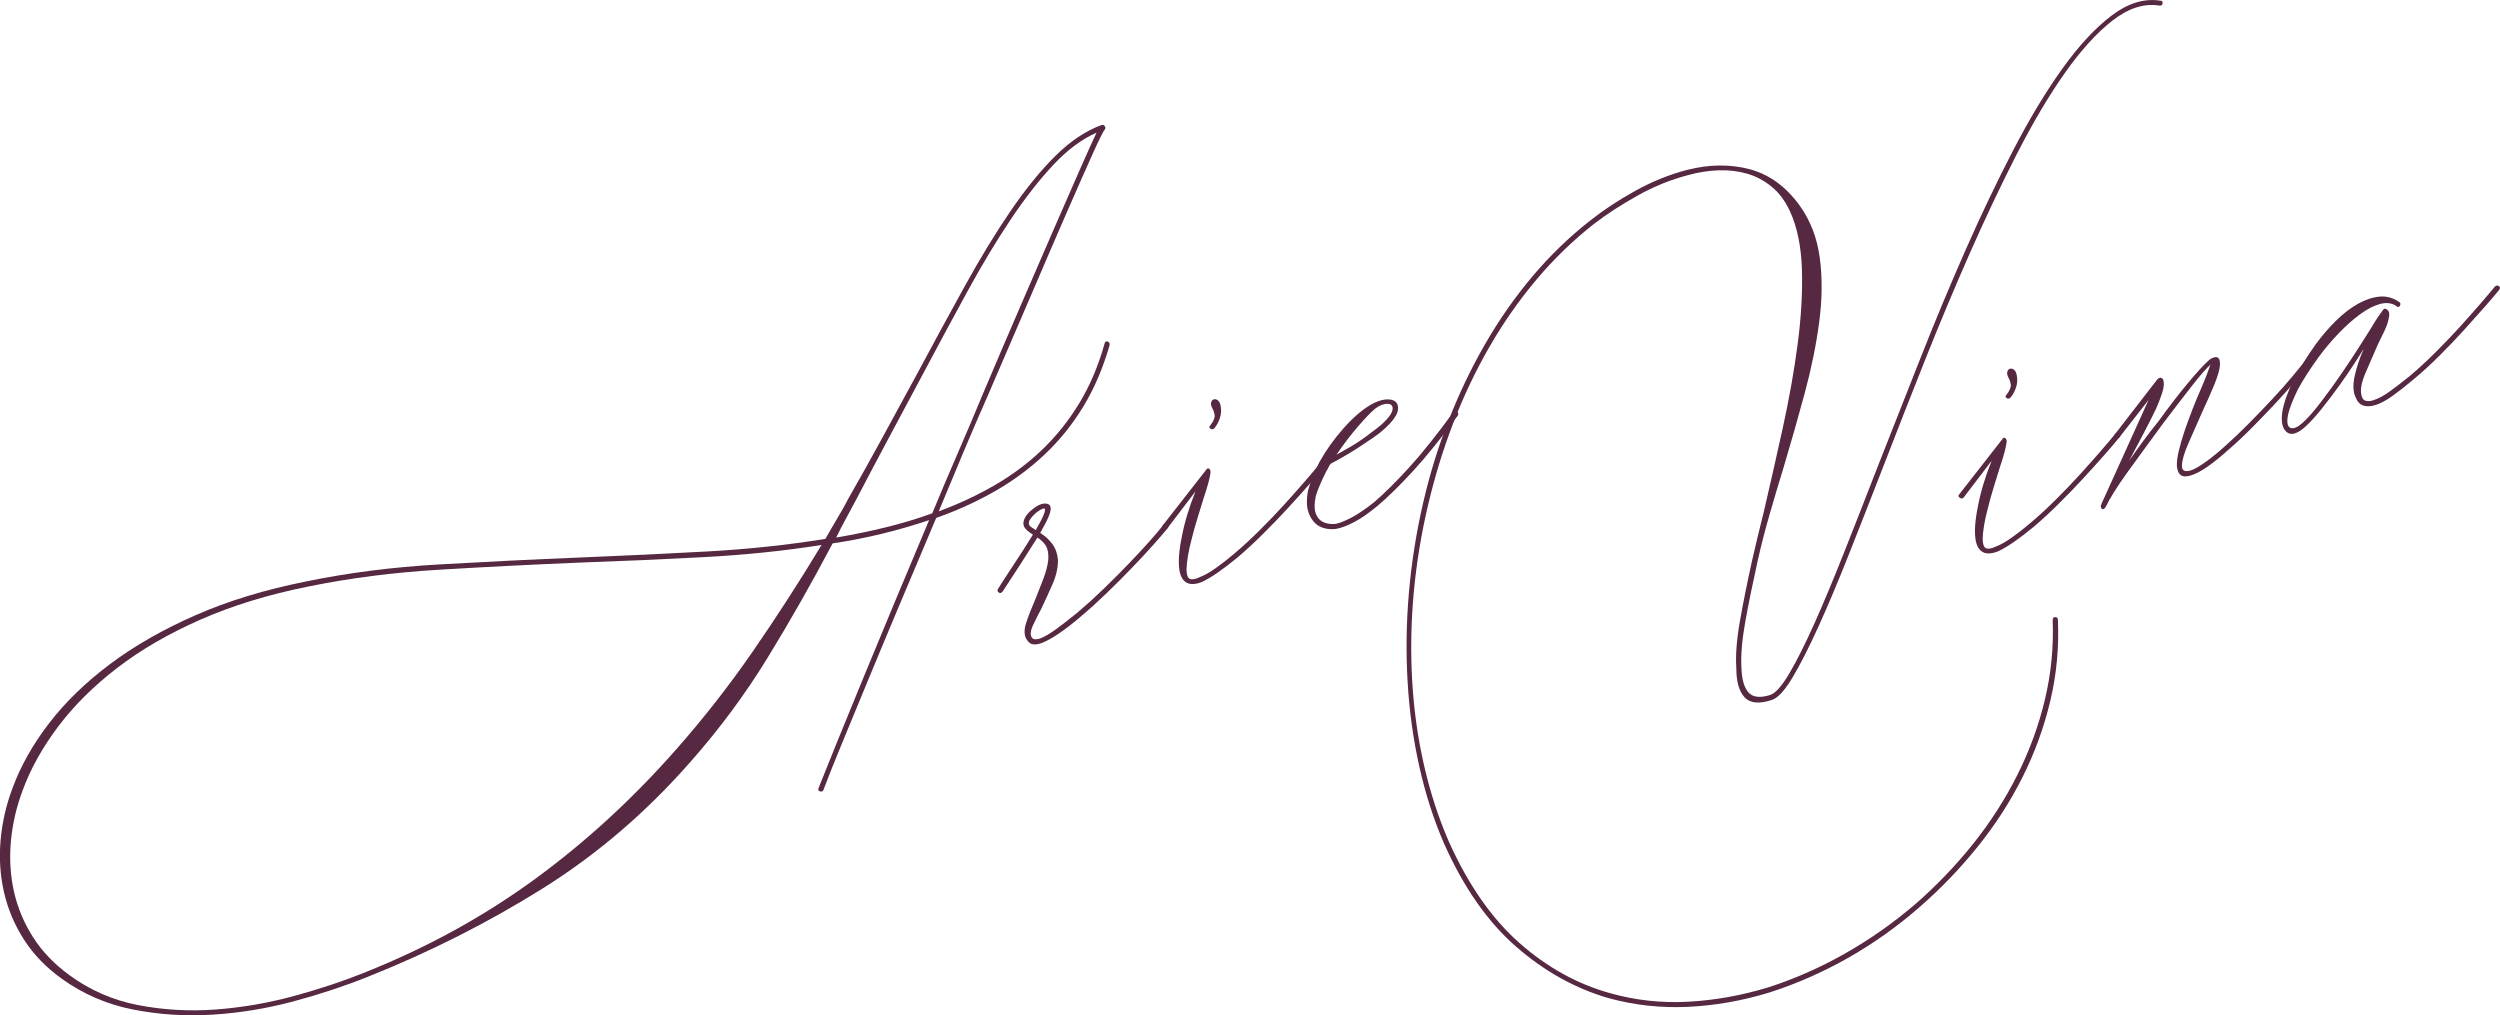 <?xml version="1.0" encoding="UTF-8"?>
<svg id="Layer_2" data-name="Layer 2" xmlns="http://www.w3.org/2000/svg" viewBox="0 0 746.41 303.14">
  <defs>
    <style>
      .cls-1 {
        fill: #572841;
      }
    </style>
  </defs>
  <g id="names">
    <g id="Layer_11" data-name="Layer 11">
      <g id="ArieVina">
        <g>
          <path class="cls-1" d="M246.42,160.91c1.13-2.01,2.31-4.04,3.54-6.09,1.23-2.05,2.38-4.12,3.48-6.23,3.48-6.07,6.86-12.12,10.14-18.16,3.27-6.04,6.58-12.12,9.93-18.25,5.08-9.49,9.93-18.41,14.55-26.77,4.62-8.36,9.16-15.82,13.64-22.38,4.47-6.56,8.94-12.05,13.4-16.48,4.46-4.42,9.05-7.49,13.77-9.21,.39-.15,.71-.05,.96,.3,.25,.35,.27,.68,.05,.99-.47,.52-1.72,3.02-3.74,7.51-2.02,4.49-4.61,10.35-7.76,17.57-3.15,7.23-6.73,15.52-10.73,24.87-4.01,9.36-8.23,19.16-12.68,29.42-2.51,5.69-4.98,11.42-7.4,17.18-2.42,5.77-4.85,11.59-7.29,17.48,5.99-2.21,11.6-4.83,16.82-7.87,5.22-3.03,9.94-6.57,14.15-10.62,4.21-4.05,7.89-8.67,11.04-13.88,3.15-5.2,5.64-11.08,7.48-17.63,.1-.6,.41-.83,.91-.69,.5,.14,.7,.51,.6,1.11-1.96,6.82-4.57,12.91-7.82,18.27-3.26,5.36-7.1,10.14-11.54,14.32-4.44,4.19-9.39,7.85-14.86,10.98-5.47,3.13-11.31,5.79-17.54,7.98-3.63,8.59-7.16,16.95-10.58,25.06-3.42,8.12-6.61,15.75-9.56,22.9-2.95,7.15-5.6,13.56-7.95,19.25-2.35,5.68-4.21,10.36-5.59,14.04-.18,.41-.52,.54-1.03,.4-.5-.14-.64-.48-.4-1.02,1.42-3.58,3.28-8.2,5.57-13.86,2.29-5.66,4.88-11.96,7.74-18.91,2.86-6.95,5.97-14.44,9.31-22.47,3.34-8.03,6.8-16.28,10.37-24.73-4.47,1.51-9.08,2.85-13.85,4.02-4.77,1.17-9.75,2.15-14.95,2.93-6.35,12.01-12.84,23.42-19.48,34.24-6.64,10.82-14.25,21.1-22.83,30.82-13.23,15.12-27.97,27.76-44.23,37.94-16.26,10.18-33.63,18.96-52.1,26.34-6.89,2.78-14.33,5.24-22.31,7.39-7.99,2.14-16.03,3.46-24.14,3.97-8.11,.51-16.06,0-23.83-1.54-7.78-1.53-14.86-4.6-21.25-9.19-4.67-3.35-8.42-7.23-11.25-11.64-2.83-4.4-4.82-9.1-5.97-14.1-1.15-5-1.5-10.17-1.04-15.51,.46-5.34,1.65-10.58,3.59-15.71,2.4-6.54,6.03-12.97,10.88-19.29,4.85-6.31,10.9-12.2,18.17-17.65,7.26-5.45,15.78-10.33,25.57-14.63,9.79-4.3,20.88-7.67,33.29-10.13,12.37-2.55,25.53-4.23,39.48-5.03,13.95-.8,28.05-1.5,42.3-2.08,12.6-.51,25.06-1.1,37.37-1.77,12.31-.67,24.17-1.93,35.58-3.77ZM109.28,290.19c18.37-7.35,35.17-16.58,50.39-27.7,15.22-11.12,29.34-24.09,42.35-38.9,8.11-9.2,15.69-18.9,22.74-29.1,7.05-10.2,13.89-20.79,20.52-31.78-11.22,1.77-22.87,2.97-34.97,3.62-12.1,.65-24.35,1.19-36.76,1.62-14.25,.59-28.32,1.3-42.2,2.13-13.88,.83-26.96,2.51-39.23,5.02-11.98,2.4-22.74,5.7-32.28,9.9-9.54,4.2-17.84,9.02-24.88,14.44-7.05,5.43-12.92,11.27-17.62,17.52-4.7,6.26-8.23,12.59-10.57,19-1.88,5-3.05,10.08-3.52,15.26-.46,5.18-.16,10.17,.92,14.97,1.08,4.8,2.97,9.35,5.7,13.62,2.72,4.28,6.35,8.06,10.89,11.36,6.11,4.48,12.93,7.45,20.46,8.91,7.53,1.46,15.22,1.9,23.08,1.33,7.86-.58,15.67-1.92,23.44-4.03,7.77-2.11,14.95-4.51,21.55-7.18ZM327.39,39.61c-4.41,1.94-8.73,5.15-12.93,9.64-4.21,4.49-8.45,9.93-12.71,16.29-4.27,6.37-8.6,13.58-13,21.63-4.4,8.05-9,16.6-13.8,25.64-3.25,6.09-6.49,12.14-9.71,18.16-3.22,6.02-6.41,12.06-9.57,18.11-1.03,1.97-2.06,3.89-3.08,5.74-1.02,1.86-2,3.75-2.93,5.68,5.16-.88,10.12-1.9,14.89-3.08,4.77-1.17,9.36-2.56,13.79-4.17,2.49-6.02,5.03-12,7.61-17.94,2.58-5.94,5.12-11.92,7.61-17.94,3.87-9.13,7.64-17.95,11.31-26.44,3.67-8.49,7-16.19,10-23.07,3-6.89,5.59-12.8,7.77-17.75,2.18-4.94,3.77-8.45,4.76-10.52Z"/>
          <path class="cls-1" d="M299.32,176.61c-.38,.48-.76,.58-1.15,.28-.39-.29-.45-.67-.18-1.11,1.6-2.53,3.31-5.15,5.11-7.88,1.81-2.72,3.57-5.48,5.29-8.28-1.33-.83-2.18-1.57-2.54-2.21-.44-.84-.4-1.75,.12-2.74,.52-.98,1.25-1.83,2.21-2.54,1.79-1.48,3.31-2.04,4.57-1.69,1.26,.35,1.27,1.84,.04,4.45-.3,.68-.63,1.34-1,1.99-.37,.65-.78,1.4-1.23,2.25,1.47,.89,2.68,1.99,3.64,3.3,.96,1.31,1.51,2.89,1.67,4.74,.01,2.35-.53,4.78-1.64,7.29-1.11,2.51-2.21,4.93-3.33,7.27-.97,1.84-1.8,3.48-2.47,4.92-.68,1.44-.86,2.55-.56,3.33,.23,.59,.62,.88,1.19,.89,.56,0,1.09-.08,1.58-.27,1.27-.49,2.89-1.46,4.86-2.89,1.97-1.44,4.1-3.11,6.4-5,2.45-2.07,4.98-4.37,7.6-6.9,2.61-2.53,5.08-5,7.4-7.41,2.32-2.41,4.4-4.65,6.24-6.71,1.84-2.06,3.24-3.72,4.21-5,.41-.38,.82-.43,1.21-.13,.39,.3,.41,.68,.03,1.17-1.06,1.31-2.52,3-4.36,5.06-1.84,2.06-3.92,4.3-6.24,6.71-2.32,2.42-4.79,4.89-7.4,7.41-2.61,2.53-5.14,4.83-7.6,6.9-2.35,2.04-4.55,3.76-6.59,5.16-2.04,1.41-3.84,2.41-5.4,3.02-.78,.3-1.57,.44-2.37,.41-.8-.03-1.48-.49-2.06-1.39-.82-1.25-.89-2.94-.19-5.06,.69-2.12,1.61-4.47,2.74-7.04,.8-1.99,1.59-4.01,2.37-6.05,.78-2.04,1.28-3.95,1.49-5.71,.11-1.73-.1-3.08-.64-4.05-.54-.97-1.41-1.84-2.61-2.61-1.66,2.66-3.39,5.38-5.18,8.15-1.79,2.77-3.53,5.44-5.23,8.01Zm9.91-18.32c.45-.85,.87-1.6,1.23-2.25,.37-.65,.67-1.24,.91-1.78,.78-1.76,.85-2.58,.23-2.45-.62,.13-1.44,.62-2.46,1.46-.67,.6-1.19,1.19-1.58,1.79-.39,.6-.48,1.14-.29,1.63,.11,.29,.35,.54,.71,.74,.36,.2,.78,.49,1.26,.86Z"/>
          <path class="cls-1" d="M361.4,141.27c-.13,.84-.35,1.85-.67,3.04-.32,1.19-.75,2.56-1.27,4.11-.54,1.78-1.15,3.76-1.83,5.93-.67,2.17-1.28,4.31-1.8,6.42-.51,1.88-.9,3.63-1.16,5.25-.27,1.62-.41,3-.42,4.12,.04,1.56,.39,2.46,1.05,2.71,.66,.25,1.65,.06,2.98-.57,1.37-.53,2.93-1.41,4.69-2.66,1.76-1.24,3.61-2.69,5.56-4.34,2.45-2.07,4.97-4.4,7.57-6.98,2.59-2.58,5.03-5.12,7.31-7.63,2.28-2.51,4.33-4.82,6.15-6.93,1.82-2.11,3.26-3.82,4.33-5.13,.41-.38,.82-.43,1.21-.13,.39,.3,.4,.69,.03,1.17-1.06,1.31-2.53,3.03-4.4,5.16-1.87,2.13-3.97,4.46-6.3,6.99-2.33,2.53-4.79,5.09-7.39,7.66-2.59,2.58-5.12,4.9-7.57,6.98-2.04,1.69-3.97,3.17-5.78,4.43-1.81,1.26-3.43,2.23-4.86,2.89-3.71,1.44-5.93,.34-6.67-3.31-.42-2.53-.2-5.87,.66-10.02,.39-2.17,.95-4.43,1.66-6.79,.71-2.35,1.53-4.66,2.45-6.93l-8.37,10.99c-.32,.35-.7,.36-1.17,.03-.46-.33-.49-.68-.08-1.07l12.83-16.42c.28-.44,.58-.53,.91-.27,.33,.27,.44,.7,.34,1.3Zm0-14.32c.97-1.27,1.38-2.3,1.24-3.09s-.35-1.41-.64-1.86c-.4-.74-.53-1.37-.39-1.87,.14-.5,.42-.81,.83-.91,.41-.1,.82,.02,1.24,.36,.41,.35,.67,.95,.78,1.8,.22,1.15,.14,2.31-.26,3.47-.39,1.16-.93,2.16-1.62,2.99-.41,.39-.82,.43-1.21,.13-.4-.29-.39-.63,.03-1.02Z"/>
          <path class="cls-1" d="M415.06,126.36c-1.73,1.91-4.05,3.76-6.94,5.55-1.76,1.25-3.6,2.44-5.52,3.57-1.92,1.14-3.67,2.12-5.25,2.96-.32,.35-.56,.72-.74,1.13-.18,.41-.38,.76-.59,1.07-.7,1.39-1.31,2.7-1.85,3.92-.54,1.22-.98,2.4-1.32,3.54-.51,2.44-.45,4.33,.17,5.66,.55,1.13,1.35,1.89,2.4,2.27,1.05,.38,2.16,.51,3.35,.39,1.35-.3,2.97-.95,4.88-1.97,1.91-1.02,4.1-2.52,6.59-4.49,3.12-2.67,6.64-6.17,10.58-10.5,3.93-4.33,8.28-9.78,13.03-16.33,.37-.48,.77-.55,1.18-.21,.41,.35,.48,.74,.21,1.18-4.85,6.6-9.27,12.07-13.25,16.42-3.98,4.35-7.58,7.88-10.8,10.59-2.55,2.11-4.85,3.71-6.9,4.78-2.05,1.07-3.87,1.75-5.45,2.03-1.71,.22-3.26,0-4.63-.65-1.37-.65-2.43-1.78-3.17-3.4-.51-1.04-.79-2.19-.84-3.46-.04-1.27,.07-2.58,.33-3.92,.37-1.38,.84-2.77,1.42-4.17,.58-1.4,1.25-2.87,2-4.4,1.92-3.44,4.27-6.73,7.03-9.88,2.76-3.15,5.47-5.51,8.11-7.1,1.64-.97,3.14-1.52,4.49-1.66,1.35-.13,2.36,.07,3.01,.6,.65,.53,.92,1.36,.79,2.47-.13,1.12-.9,2.45-2.32,4.01Zm-16.05,9.42c1.29-.72,2.67-1.51,4.14-2.36,1.47-.85,2.86-1.75,4.17-2.71,1.31-.96,2.55-1.89,3.72-2.79,1.17-.9,2.14-1.78,2.93-2.65,1.1-1.21,1.7-2.2,1.8-2.97,.1-.77-.1-1.28-.6-1.54-.49-.26-1.17-.27-2.04-.05-.87,.23-1.73,.67-2.6,1.34-1.27,1.06-3,2.85-5.16,5.37-2.17,2.52-4.29,5.31-6.36,8.36Z"/>
        </g>
        <g>
          <path class="cls-1" d="M612.88,185.05c0-.57,.27-.83,.78-.81,.51,.02,.77,.32,.76,.88,.36,8.17-.4,16.21-2.27,24.12-1.88,7.91-4.65,15.53-8.32,22.84-3.68,7.32-8.15,14.24-13.42,20.78-5.27,6.53-11.05,12.54-17.35,18.01-6.71,5.86-13.87,10.93-21.46,15.22-7.6,4.29-15.44,7.73-23.54,10.3-8.04,2.44-16.08,3.85-24.13,4.22-8.05,.37-15.91-.49-23.56-2.57-9.98-2.87-19.21-7.99-27.68-15.37-8.48-7.38-15.65-17.62-21.51-30.73-3.13-7.21-5.6-14.89-7.42-23.06-1.82-8.16-2.99-16.61-3.5-25.33-.52-8.72-.39-17.59,.39-26.59,.78-9,2.19-17.94,4.25-26.82,1.92-8.38,4.44-16.57,7.57-24.57,3.13-8,6.77-15.62,10.93-22.84,4.16-7.22,8.87-13.96,14.14-20.22,5.27-6.25,11.05-11.83,17.34-16.74,3.86-3.07,8.31-6,13.35-8.79,5.03-2.79,10.2-4.88,15.51-6.26,6.65-1.68,12.88-1.74,18.71-.18,5.82,1.56,10.8,5.19,14.91,10.89,3.2,4.49,5.19,9.69,5.97,15.62,.78,5.93,.72,12.29-.18,19.1-.9,6.81-2.34,13.87-4.32,21.21-1.98,7.34-4.07,14.69-6.27,22.05-1.49,4.85-2.92,9.64-4.28,14.37-1.36,4.74-2.53,9.32-3.52,13.74-1.47,6.63-2.7,12.67-3.68,18.1-.98,5.43-1.37,10.02-1.15,13.75,.1,3.44,.8,5.89,2.09,7.36,1.29,1.46,3.45,1.72,6.45,.78,1.6-.51,3.52-2.66,5.75-6.44,2.24-3.79,4.72-8.74,7.46-14.85,2.74-6.11,5.69-13.18,8.87-21.2,3.18-8.02,6.53-16.59,10.07-25.71,4.08-10.34,8.31-21.07,12.69-32.2,4.38-11.13,8.91-21.98,13.57-32.54,4.66-10.56,9.42-20.52,14.27-29.87,4.85-9.35,9.74-17.44,14.66-24.29,4.92-6.85,9.81-12.11,14.68-15.79,4.86-3.68,9.68-5.15,14.45-4.42,.56,0,.81,.28,.73,.81-.07,.53-.41,.75-1.01,.65-4.54-.71-9.18,.78-13.93,4.47-4.74,3.69-9.5,8.93-14.28,15.72-4.78,6.79-9.54,14.84-14.3,24.15-4.76,9.31-9.43,19.18-14.04,29.61-4.6,10.43-9.09,21.15-13.47,32.16-4.38,11.02-8.55,21.67-12.53,31.97-3.54,9.12-6.93,17.76-10.16,25.92-3.24,8.16-6.26,15.34-9.08,21.54-2.82,6.2-5.39,11.24-7.7,15.11-2.32,3.87-4.37,6.1-6.17,6.68-3.79,1.24-6.5,.98-8.14-.8-1.64-1.78-2.46-4.69-2.46-8.73-.25-3.83,.1-8.49,1.07-13.97,.96-5.48,2.18-11.54,3.65-18.17,1.04-4.55,2.2-9.38,3.48-14.48,1.9-8.14,3.79-16.51,5.68-25.1,1.89-8.59,3.36-16.88,4.42-24.87,1.06-7.99,1.49-15.42,1.29-22.31-.2-6.88-1.39-12.71-3.57-17.48-1.41-3.05-3.22-5.49-5.45-7.32-2.23-1.83-4.67-3.13-7.32-3.9-2.65-.77-5.48-1.1-8.47-1.01-2.99,.1-6.01,.56-9.05,1.4-5.2,1.34-10.28,3.39-15.21,6.15-4.94,2.76-9.31,5.6-13.11,8.53-6.19,4.87-11.89,10.39-17.08,16.55-5.19,6.17-9.85,12.83-13.98,19.98-4.13,7.16-7.72,14.7-10.77,22.61-3.05,7.92-5.55,16.02-7.51,24.3-2.1,8.79-3.55,17.63-4.37,26.53-.82,8.9-.97,17.69-.47,26.37,.5,8.68,1.67,17.06,3.52,25.16,1.85,8.1,4.32,15.7,7.41,22.81,5.79,12.91,12.82,23.01,21.09,30.3,8.27,7.29,17.31,12.29,27.12,15,7.56,2.12,15.3,2.97,23.21,2.54,7.92-.43,15.79-1.83,23.63-4.19,7.9-2.5,15.62-5.89,23.17-10.16,7.55-4.27,14.65-9.27,21.3-14.99,6.2-5.43,11.87-11.37,17.02-17.79,5.14-6.43,9.53-13.27,13.18-20.52,3.64-7.25,6.4-14.77,8.26-22.57,1.86-7.79,2.63-15.73,2.31-23.8Z"/>
          <path class="cls-1" d="M599.1,132.13c-.13,.84-.35,1.85-.67,3.04-.32,1.19-.75,2.56-1.27,4.11-.54,1.78-1.15,3.76-1.83,5.93-.67,2.17-1.28,4.31-1.8,6.42-.51,1.88-.9,3.63-1.16,5.25-.27,1.62-.41,3-.42,4.12,.04,1.56,.39,2.46,1.05,2.71,.66,.25,1.65,.06,2.98-.57,1.37-.53,2.93-1.41,4.69-2.66,1.76-1.24,3.61-2.69,5.56-4.34,2.45-2.07,4.97-4.4,7.57-6.98,2.59-2.58,5.03-5.12,7.31-7.63,2.28-2.51,4.33-4.82,6.15-6.93,1.82-2.11,3.26-3.82,4.33-5.13,.41-.38,.82-.43,1.21-.13,.39,.3,.4,.69,.03,1.17-1.06,1.31-2.53,3.03-4.4,5.16-1.87,2.13-3.97,4.46-6.3,6.99-2.33,2.53-4.79,5.09-7.39,7.66-2.59,2.58-5.12,4.9-7.57,6.98-2.04,1.69-3.97,3.17-5.78,4.43-1.81,1.26-3.43,2.23-4.86,2.89-3.71,1.44-5.93,.34-6.67-3.31-.42-2.53-.2-5.87,.66-10.02,.39-2.17,.95-4.43,1.66-6.79,.71-2.35,1.53-4.66,2.45-6.93l-8.37,10.99c-.32,.35-.7,.36-1.17,.03-.46-.33-.49-.68-.08-1.07l12.83-16.42c.28-.44,.58-.53,.91-.27,.33,.27,.44,.7,.34,1.3Zm0-14.32c.97-1.27,1.38-2.3,1.24-3.09s-.35-1.41-.64-1.86c-.4-.74-.53-1.37-.39-1.87,.14-.5,.42-.81,.83-.91,.41-.1,.82,.02,1.24,.36,.41,.35,.67,.95,.78,1.8,.22,1.15,.14,2.31-.26,3.47-.39,1.16-.93,2.16-1.62,2.99-.41,.39-.82,.43-1.21,.13-.4-.29-.39-.63,.03-1.02Z"/>
          <path class="cls-1" d="M688.53,107.4c.41-.38,.82-.43,1.21-.13,.39,.3,.4,.69,.03,1.17-1.06,1.31-2.48,3.01-4.25,5.1-1.77,2.09-3.77,4.32-5.99,6.7-2.22,2.38-4.54,4.79-6.96,7.24-2.42,2.45-4.8,4.7-7.16,6.73-2.16,1.96-4.21,3.63-6.15,4.99-1.94,1.37-3.61,2.27-5.02,2.7-2.67,.92-4.11-.03-4.31-2.87-.03-1.22,.18-2.73,.6-4.53,.43-1.79,.98-3.69,1.66-5.7,.68-2,1.43-4.06,2.24-6.17,.81-2.11,1.63-4.11,2.47-6.01,.72-1.63,1.34-3.13,1.87-4.51,.53-1.38,.92-2.46,1.19-3.24-1.18,1.02-3.06,3.18-5.65,6.49-2.59,3.31-5.44,7.02-8.56,11.15-1.83,2.51-3.67,5.02-5.5,7.52-1.83,2.51-3.54,4.85-5.11,7.03-1.57,2.18-2.91,4.16-4.01,5.93-1.11,1.78-1.87,3.14-2.29,4.09-.46,.85-.88,1.13-1.28,.83-.39-.3-.44-.78-.14-1.46l14.07-31.05-8.66,11.1c-.32,.35-.7,.36-1.17,.03-.46-.33-.49-.68-.08-1.07l12.45-16.11c.47-.52,.91-.69,1.32-.51s.62,.6,.66,1.26c.11,.86-.06,1.96-.49,3.3-.43,1.35-1.04,2.9-1.81,4.66-1,2.07-2.14,4.34-3.43,6.8-1.29,2.47-2.65,5.04-4.08,7.73l-.59,1.07c1.36-1.99,2.8-4,4.31-6.05,1.51-2.04,3.06-4.05,4.66-6.02,2.92-4.05,5.72-7.69,8.4-10.92,2.68-3.23,4.76-5.52,6.26-6.89,.73-.73,1.5-1.11,2.33-1.16,.83-.04,1.24,.67,1.25,2.13-.04,1.36-.59,3.34-1.65,5.95-1.07,2.6-2.31,5.42-3.72,8.43-1.38,3.12-2.71,6.13-3.99,9.04-1.29,2.91-1.96,5.17-2.01,6.76-.09,1.5,.73,2.02,2.46,1.57,1.11-.32,2.61-1.15,4.5-2.5,1.89-1.35,3.91-3,6.07-4.96,2.26-2,4.59-4.22,7.01-6.68,2.42-2.45,4.74-4.87,6.96-7.24,2.22-2.38,4.2-4.6,5.92-6.67,1.72-2.07,3.12-3.76,4.18-5.07Z"/>
          <path class="cls-1" d="M716.39,90.2c.35,.32,.38,.69,.1,1.14-.28,.44-.61,.46-.99,.05-1.37-.93-3-1.14-4.88-.64-1.88,.51-3.87,1.53-5.97,3.07-2.1,1.54-4.23,3.43-6.39,5.68-2.16,2.24-4.16,4.62-6,7.12-1.24,1.72-2.38,3.36-3.39,4.94-1.02,1.57-1.95,3.14-2.81,4.71-.75,1.53-1.4,2.98-1.93,4.37-.53,1.38-.89,2.56-1.07,3.53-.33,2.04-.07,3.23,.79,3.57,.86,.34,2.01-.1,3.44-1.33,1.59-1.4,3.49-3.54,5.68-6.41,2.2-2.87,4.33-5.83,6.41-8.88,2.07-3.05,3.91-5.84,5.51-8.37,1.6-2.53,2.68-4.24,3.23-5.13,.67-1.16,1.3-2.16,1.87-3,.57-.84,1.05-1.5,1.42-1.98,.34-.58,.8-.62,1.39-.12,.59,.5,.7,1.44,.33,2.82-.19,.97-.59,2.11-1.2,3.41-.62,1.31-1.3,2.72-2.06,4.25-1.2,2.71-2.4,5.48-3.6,8.3-1.21,2.83-1.62,5.01-1.25,6.55,.18,1.05,.64,1.66,1.38,1.82,.74,.16,1.49,.09,2.28-.21,1.4-.43,3.03-1.31,4.87-2.64,1.84-1.33,3.83-2.86,5.97-4.59,2.45-2.07,4.97-4.4,7.57-6.98,2.59-2.58,5.03-5.12,7.31-7.63,2.28-2.51,4.33-4.82,6.15-6.93,1.82-2.11,3.26-3.82,4.33-5.13,.41-.38,.82-.43,1.21-.13,.39,.3,.4,.69,.03,1.17-1.06,1.31-2.53,3.03-4.4,5.16-1.87,2.13-3.95,4.45-6.23,6.96-2.28,2.51-4.72,5.06-7.31,7.63-2.59,2.58-5.16,4.92-7.72,7.03-2.2,1.86-4.24,3.47-6.13,4.82-1.89,1.35-3.59,2.26-5.09,2.73-1.41,.43-2.62,.48-3.65,.15-1.03-.33-1.8-1.18-2.33-2.55-.74-1.62-.81-3.75-.21-6.4,.6-2.65,1.5-5.32,2.7-8.03-.56,.89-1.48,2.34-2.77,4.36-1.3,2.02-2.78,4.19-4.46,6.53-1.68,2.33-3.42,4.64-5.23,6.91-1.81,2.28-3.46,4.09-4.96,5.46-2.41,2.17-4.27,2.73-5.59,1.66-1.31-1.06-1.75-3.08-1.33-6.05,.44-2.64,1.56-5.82,3.37-9.56,.91-1.7,1.94-3.47,3.07-5.32,1.14-1.84,2.33-3.62,3.57-5.34,1.83-2.51,3.83-4.82,5.98-6.95,2.15-2.12,4.33-3.81,6.54-5.06,2.21-1.25,4.37-1.97,6.48-2.18,2.11-.2,4.09,.35,5.95,1.65Z"/>
        </g>
      </g>
    </g>
  </g>
</svg>
